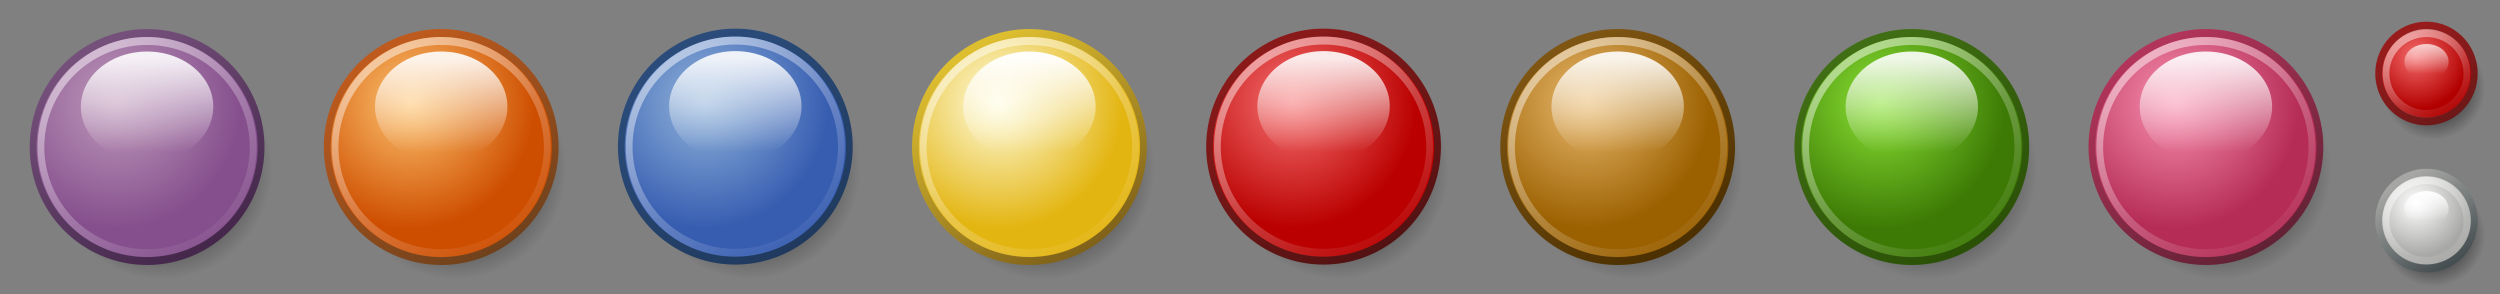 <?xml version="1.0" encoding="UTF-8" standalone="no"?>
<!-- Created with Inkscape (http://www.inkscape.org/) -->
<svg
   xmlns:dc="http://purl.org/dc/elements/1.1/"
   xmlns:cc="http://web.resource.org/cc/"
   xmlns:rdf="http://www.w3.org/1999/02/22-rdf-syntax-ns#"
   xmlns:svg="http://www.w3.org/2000/svg"
   xmlns="http://www.w3.org/2000/svg"
   xmlns:xlink="http://www.w3.org/1999/xlink"
   xmlns:sodipodi="http://sodipodi.sourceforge.net/DTD/sodipodi-0.dtd"
   xmlns:inkscape="http://www.inkscape.org/namespaces/inkscape"
   width="340"
   height="40"
   id="svg2"
   sodipodi:version="0.32"
   inkscape:version="0.45"
   version="1.0"
   sodipodi:docbase="/home/ulisse/Desktop/gnome-mastermind"
   sodipodi:docname="mastermind-tango-set_0.3.svg"
   inkscape:output_extension="org.inkscape.output.svg.inkscape"
   sodipodi:modified="true">
  <rect width="100%" height="100%" fill="#808080" stroke="none"/>
  <defs
     id="defs4">
    <linearGradient
       inkscape:collect="always"
       id="linearGradient6819">
      <stop
         id="stop6821"
         style="stop-color:#be5a1d;stop-opacity:1"
         offset="0" />
      <stop
         id="stop6823"
         style="stop-color:#6e411c;stop-opacity:1"
         offset="1" />
    </linearGradient>
    <linearGradient
       inkscape:collect="always"
       id="linearGradient6813">
      <stop
         id="stop6815"
         style="stop-color:#fdc470;stop-opacity:1"
         offset="0" />
      <stop
         id="stop6817"
         style="stop-color:#ce4e00;stop-opacity:1"
         offset="1" />
    </linearGradient>
    <linearGradient
       inkscape:collect="always"
       id="linearGradient6776">
      <stop
         id="stop6778"
         style="stop-color:#ddbe2f;stop-opacity:1"
         offset="0" />
      <stop
         id="stop6780"
         style="stop-color:#7e6019;stop-opacity:1"
         offset="1" />
    </linearGradient>
    <linearGradient
       inkscape:collect="always"
       id="linearGradient6770">
      <stop
         id="stop6772"
         style="stop-color:#f67171;stop-opacity:1"
         offset="0" />
      <stop
         id="stop6774"
         style="stop-color:#ba0000;stop-opacity:1"
         offset="1" />
    </linearGradient>
    <linearGradient
       inkscape:collect="always"
       id="linearGradient6764">
      <stop
         id="stop6766"
         style="stop-color:#f991b1;stop-opacity:1"
         offset="0" />
      <stop
         id="stop6768"
         style="stop-color:#b52c57;stop-opacity:1"
         offset="1" />
    </linearGradient>
    <linearGradient
       inkscape:collect="always"
       id="linearGradient6758">
      <stop
         id="stop6760"
         style="stop-color:#8ae234;stop-opacity:1"
         offset="0" />
      <stop
         id="stop6762"
         style="stop-color:#3d7a05;stop-opacity:1"
         offset="1" />
    </linearGradient>
    <linearGradient
       inkscape:collect="always"
       id="linearGradient6752">
      <stop
         id="stop6754"
         style="stop-color:#e9b96e;stop-opacity:1"
         offset="0" />
      <stop
         id="stop6756"
         style="stop-color:#9b6000;stop-opacity:1"
         offset="1" />
    </linearGradient>
    <linearGradient
       inkscape:collect="always"
       id="linearGradient6746">
      <stop
         id="stop6748"
         style="stop-color:#be99ba;stop-opacity:1"
         offset="0" />
      <stop
         id="stop6750"
         style="stop-color:#854f8d;stop-opacity:1"
         offset="1" />
    </linearGradient>
    <linearGradient
       inkscape:collect="always"
       id="linearGradient6740">
      <stop
         id="stop6742"
         style="stop-color:#91b4da;stop-opacity:1"
         offset="0" />
      <stop
         id="stop6744"
         style="stop-color:#375db1;stop-opacity:1"
         offset="1" />
    </linearGradient>
    <linearGradient
       inkscape:collect="always"
       id="linearGradient6734">
      <stop
         id="stop6736"
         style="stop-color:#fffde1;stop-opacity:1"
         offset="0" />
      <stop
         id="stop6738"
         style="stop-color:#e3b511;stop-opacity:1"
         offset="1" />
    </linearGradient>
    <linearGradient
       inkscape:collect="always"
       id="linearGradient6722">
      <stop
         id="stop6724"
         style="stop-color:#991c1c;stop-opacity:1"
         offset="0" />
      <stop
         id="stop6726"
         style="stop-color:#6d1818;stop-opacity:1"
         offset="1" />
    </linearGradient>
    <linearGradient
       id="linearGradient5398"
       inkscape:collect="always">
      <stop
         offset="0"
         style="stop-color:#a6a7a4;stop-opacity:1"
         id="stop5400" />
      <stop
         offset="1"
         style="stop-color:#444d50;stop-opacity:1"
         id="stop5402" />
    </linearGradient>
    <linearGradient
       id="linearGradient5392"
       inkscape:collect="always">
      <stop
         offset="0"
         style="stop-color:#ffffff;stop-opacity:1"
         id="stop5394" />
      <stop
         offset="1"
         style="stop-color:#a8a9a6;stop-opacity:1"
         id="stop5396" />
    </linearGradient>
    <linearGradient
       id="linearGradient4244"
       inkscape:collect="always">
      <stop
         offset="0"
         style="stop-color:#75507b;stop-opacity:1"
         id="stop4246" />
      <stop
         offset="1"
         style="stop-color:#43264a;stop-opacity:1"
         id="stop4248" />
    </linearGradient>
    <linearGradient
       id="linearGradient4186"
       inkscape:collect="always">
      <stop
         offset="0"
         style="stop-color:#2b4c7b;stop-opacity:1;"
         id="stop4188" />
      <stop
         offset="1"
         style="stop-color:#203a5e;stop-opacity:1"
         id="stop4190" />
    </linearGradient>
    <linearGradient
       id="linearGradient4372"
       inkscape:collect="always">
      <stop
         offset="0"
         style="stop-color:#8a1a1a;stop-opacity:1"
         id="stop4374" />
      <stop
         offset="1"
         style="stop-color:#521212;stop-opacity:1"
         id="stop4376" />
    </linearGradient>
    <linearGradient
       id="linearGradient4366"
       inkscape:collect="always">
      <stop
         offset="0"
         style="stop-color:#f56a6a;stop-opacity:1"
         id="stop4368" />
      <stop
         offset="1"
         style="stop-color:#b20000;stop-opacity:1"
         id="stop4370" />
    </linearGradient>
    <linearGradient
       id="linearGradient4272"
       inkscape:collect="always">
      <stop
         offset="0"
         style="stop-color:#7e5512;stop-opacity:1"
         id="stop4274" />
      <stop
         offset="1"
         style="stop-color:#4b2f00;stop-opacity:1"
         id="stop4276" />
    </linearGradient>
    <linearGradient
       id="linearGradient4400"
       inkscape:collect="always">
      <stop
         offset="0"
         style="stop-color:#406e14;stop-opacity:1"
         id="stop4402" />
      <stop
         offset="1"
         style="stop-color:#2a5006;stop-opacity:1"
         id="stop4404" />
    </linearGradient>
    <linearGradient
       id="linearGradient6547"
       inkscape:collect="always">
      <stop
         offset="0"
         style="stop-color:#b1345b;stop-opacity:1"
         id="stop6549" />
      <stop
         offset="1"
         style="stop-color:#612134;stop-opacity:1"
         id="stop6551" />
    </linearGradient>
    <linearGradient
       id="linearGradient4154"
       inkscape:collect="always">
      <stop
         offset="0"
         style="stop-color:#ffffff;stop-opacity:1;"
         id="stop4156" />
      <stop
         offset="1"
         style="stop-color:#ffffff;stop-opacity:0;"
         id="stop4158" />
    </linearGradient>
    <linearGradient
       id="linearGradient3283">
      <stop
         offset="0"
         style="stop-color:#000000;stop-opacity:1;"
         id="stop3285" />
      <stop
         offset="0.63"
         style="stop-color:#000000;stop-opacity:1;"
         id="stop3291" />
      <stop
         offset="1"
         style="stop-color:#000000;stop-opacity:0;"
         id="stop3287" />
    </linearGradient>
    <radialGradient
       inkscape:collect="always"
       xlink:href="#linearGradient3283"
       id="radialGradient5513"
       gradientUnits="userSpaceOnUse"
       gradientTransform="matrix(1,0,0,0.846,0,4.077)"
       cx="9.5"
       cy="26.5"
       fx="9.5"
       fy="26.5"
       r="6.5" />
    <radialGradient
       inkscape:collect="always"
       xlink:href="#linearGradient6813"
       id="radialGradient5515"
       gradientUnits="userSpaceOnUse"
       gradientTransform="matrix(1,0,0,0.859,0,3.733)"
       cx="7.749"
       cy="24.003"
       fx="7.749"
       fy="24.003"
       r="7.098" />
    <linearGradient
       inkscape:collect="always"
       xlink:href="#linearGradient6819"
       id="linearGradient5517"
       gradientUnits="userSpaceOnUse"
       x1="6.826"
       y1="21.663"
       x2="12.088"
       y2="31.969" />
    <linearGradient
       inkscape:collect="always"
       xlink:href="#linearGradient4154"
       id="linearGradient5519"
       gradientUnits="userSpaceOnUse"
       x1="3.976"
       y1="19.208"
       x2="11.577"
       y2="33.427" />
    <linearGradient
       inkscape:collect="always"
       xlink:href="#linearGradient4154"
       id="linearGradient5521"
       gradientUnits="userSpaceOnUse"
       x1="9.5"
       y1="21.648"
       x2="9.5"
       y2="31.039" />
    <radialGradient
       inkscape:collect="always"
       xlink:href="#linearGradient3283"
       id="radialGradient5538"
       gradientUnits="userSpaceOnUse"
       gradientTransform="matrix(1,0,0,0.846,0,4.077)"
       cx="9.5"
       cy="26.5"
       fx="9.5"
       fy="26.5"
       r="6.5" />
    <radialGradient
       inkscape:collect="always"
       xlink:href="#linearGradient6740"
       id="radialGradient5540"
       gradientUnits="userSpaceOnUse"
       gradientTransform="matrix(1,0,0,0.859,0,3.733)"
       cx="7.749"
       cy="24.003"
       fx="7.749"
       fy="24.003"
       r="7.098" />
    <linearGradient
       inkscape:collect="always"
       xlink:href="#linearGradient4186"
       id="linearGradient5542"
       gradientUnits="userSpaceOnUse"
       x1="6.826"
       y1="21.663"
       x2="12.088"
       y2="31.969" />
    <linearGradient
       inkscape:collect="always"
       xlink:href="#linearGradient4154"
       id="linearGradient5544"
       gradientUnits="userSpaceOnUse"
       x1="3.976"
       y1="19.208"
       x2="11.577"
       y2="33.427" />
    <linearGradient
       inkscape:collect="always"
       xlink:href="#linearGradient4154"
       id="linearGradient5546"
       gradientUnits="userSpaceOnUse"
       x1="9.5"
       y1="21.648"
       x2="9.5"
       y2="31.039" />
    <radialGradient
       inkscape:collect="always"
       xlink:href="#linearGradient3283"
       id="radialGradient5623"
       gradientUnits="userSpaceOnUse"
       gradientTransform="matrix(1,0,0,0.846,0,4.077)"
       cx="9.5"
       cy="26.5"
       fx="9.5"
       fy="26.5"
       r="6.5" />
    <radialGradient
       inkscape:collect="always"
       xlink:href="#linearGradient6734"
       id="radialGradient5625"
       gradientUnits="userSpaceOnUse"
       gradientTransform="matrix(1,0,0,0.859,0,3.733)"
       cx="7.749"
       cy="24.003"
       fx="7.749"
       fy="24.003"
       r="7.098" />
    <linearGradient
       inkscape:collect="always"
       xlink:href="#linearGradient6776"
       id="linearGradient5627"
       gradientUnits="userSpaceOnUse"
       x1="6.826"
       y1="21.663"
       x2="12.088"
       y2="31.969" />
    <linearGradient
       inkscape:collect="always"
       xlink:href="#linearGradient4154"
       id="linearGradient5629"
       gradientUnits="userSpaceOnUse"
       x1="3.976"
       y1="19.208"
       x2="11.577"
       y2="33.427" />
    <linearGradient
       inkscape:collect="always"
       xlink:href="#linearGradient4154"
       id="linearGradient5631"
       gradientUnits="userSpaceOnUse"
       x1="9.5"
       y1="21.648"
       x2="9.5"
       y2="31.039" />
    <radialGradient
       inkscape:collect="always"
       xlink:href="#linearGradient3283"
       id="radialGradient5663"
       gradientUnits="userSpaceOnUse"
       gradientTransform="matrix(1,0,0,0.846,0,4.077)"
       cx="9.5"
       cy="26.5"
       fx="9.5"
       fy="26.5"
       r="6.5" />
    <radialGradient
       inkscape:collect="always"
       xlink:href="#linearGradient6770"
       id="radialGradient5665"
       gradientUnits="userSpaceOnUse"
       gradientTransform="matrix(1,0,0,0.859,0,3.733)"
       cx="7.749"
       cy="24.003"
       fx="7.749"
       fy="24.003"
       r="7.098" />
    <linearGradient
       inkscape:collect="always"
       xlink:href="#linearGradient4372"
       id="linearGradient5667"
       gradientUnits="userSpaceOnUse"
       x1="6.826"
       y1="21.663"
       x2="12.088"
       y2="31.969" />
    <linearGradient
       inkscape:collect="always"
       xlink:href="#linearGradient4154"
       id="linearGradient5669"
       gradientUnits="userSpaceOnUse"
       x1="3.976"
       y1="19.208"
       x2="11.577"
       y2="33.427" />
    <linearGradient
       inkscape:collect="always"
       xlink:href="#linearGradient4154"
       id="linearGradient5671"
       gradientUnits="userSpaceOnUse"
       x1="9.5"
       y1="21.648"
       x2="9.5"
       y2="31.039" />
    <radialGradient
       inkscape:collect="always"
       xlink:href="#linearGradient3283"
       id="radialGradient5688"
       gradientUnits="userSpaceOnUse"
       gradientTransform="matrix(1,0,0,0.846,0,4.077)"
       cx="9.5"
       cy="26.5"
       fx="9.5"
       fy="26.5"
       r="6.5" />
    <radialGradient
       inkscape:collect="always"
       xlink:href="#linearGradient6752"
       id="radialGradient5690"
       gradientUnits="userSpaceOnUse"
       gradientTransform="matrix(1,0,0,0.859,0,3.733)"
       cx="7.749"
       cy="24.003"
       fx="7.749"
       fy="24.003"
       r="7.098" />
    <linearGradient
       inkscape:collect="always"
       xlink:href="#linearGradient4272"
       id="linearGradient5692"
       gradientUnits="userSpaceOnUse"
       x1="6.826"
       y1="21.663"
       x2="12.088"
       y2="31.969" />
    <linearGradient
       inkscape:collect="always"
       xlink:href="#linearGradient4154"
       id="linearGradient5694"
       gradientUnits="userSpaceOnUse"
       x1="3.976"
       y1="19.208"
       x2="11.577"
       y2="33.427" />
    <linearGradient
       inkscape:collect="always"
       xlink:href="#linearGradient4154"
       id="linearGradient5696"
       gradientUnits="userSpaceOnUse"
       x1="9.5"
       y1="21.648"
       x2="9.5"
       y2="31.039" />
    <radialGradient
       inkscape:collect="always"
       xlink:href="#linearGradient3283"
       id="radialGradient5713"
       gradientUnits="userSpaceOnUse"
       gradientTransform="matrix(1,0,0,0.846,0,4.077)"
       cx="9.5"
       cy="26.5"
       fx="9.5"
       fy="26.5"
       r="6.5" />
    <radialGradient
       inkscape:collect="always"
       xlink:href="#linearGradient6758"
       id="radialGradient5715"
       gradientUnits="userSpaceOnUse"
       gradientTransform="matrix(1,0,0,0.859,0,3.733)"
       cx="7.749"
       cy="24.003"
       fx="7.749"
       fy="24.003"
       r="7.098" />
    <linearGradient
       inkscape:collect="always"
       xlink:href="#linearGradient4400"
       id="linearGradient5717"
       gradientUnits="userSpaceOnUse"
       x1="6.826"
       y1="21.663"
       x2="12.088"
       y2="31.969" />
    <linearGradient
       inkscape:collect="always"
       xlink:href="#linearGradient4154"
       id="linearGradient5719"
       gradientUnits="userSpaceOnUse"
       x1="3.976"
       y1="19.208"
       x2="11.577"
       y2="33.427" />
    <linearGradient
       inkscape:collect="always"
       xlink:href="#linearGradient4154"
       id="linearGradient5721"
       gradientUnits="userSpaceOnUse"
       x1="9.5"
       y1="21.648"
       x2="9.5"
       y2="31.039" />
    <radialGradient
       inkscape:collect="always"
       xlink:href="#linearGradient3283"
       id="radialGradient5738"
       gradientUnits="userSpaceOnUse"
       gradientTransform="matrix(1,0,0,0.846,0,4.077)"
       cx="9.5"
       cy="26.5"
       fx="9.5"
       fy="26.5"
       r="6.5" />
    <radialGradient
       inkscape:collect="always"
       xlink:href="#linearGradient6764"
       id="radialGradient5740"
       gradientUnits="userSpaceOnUse"
       gradientTransform="matrix(1,0,0,0.859,0,3.733)"
       cx="7.749"
       cy="24.003"
       fx="7.749"
       fy="24.003"
       r="7.098" />
    <linearGradient
       inkscape:collect="always"
       xlink:href="#linearGradient6547"
       id="linearGradient5742"
       gradientUnits="userSpaceOnUse"
       x1="6.826"
       y1="21.663"
       x2="12.088"
       y2="31.969" />
    <linearGradient
       inkscape:collect="always"
       xlink:href="#linearGradient4154"
       id="linearGradient5744"
       gradientUnits="userSpaceOnUse"
       x1="3.976"
       y1="19.208"
       x2="11.577"
       y2="33.427" />
    <linearGradient
       inkscape:collect="always"
       xlink:href="#linearGradient4154"
       id="linearGradient5746"
       gradientUnits="userSpaceOnUse"
       x1="9.5"
       y1="21.648"
       x2="9.5"
       y2="31.039" />
    <radialGradient
       inkscape:collect="always"
       xlink:href="#linearGradient3283"
       id="radialGradient6792"
       gradientUnits="userSpaceOnUse"
       gradientTransform="matrix(1,0,0,0.846,0,4.077)"
       cx="9.5"
       cy="26.5"
       fx="9.5"
       fy="26.5"
       r="6.5" />
    <radialGradient
       inkscape:collect="always"
       xlink:href="#linearGradient6746"
       id="radialGradient6794"
       gradientUnits="userSpaceOnUse"
       gradientTransform="matrix(1,0,0,0.859,0,3.733)"
       cx="7.749"
       cy="24.003"
       fx="7.749"
       fy="24.003"
       r="7.098" />
    <linearGradient
       inkscape:collect="always"
       xlink:href="#linearGradient4244"
       id="linearGradient6796"
       gradientUnits="userSpaceOnUse"
       x1="6.826"
       y1="21.663"
       x2="12.088"
       y2="31.969" />
    <linearGradient
       inkscape:collect="always"
       xlink:href="#linearGradient4154"
       id="linearGradient6798"
       gradientUnits="userSpaceOnUse"
       x1="3.976"
       y1="19.208"
       x2="11.577"
       y2="33.427" />
    <linearGradient
       inkscape:collect="always"
       xlink:href="#linearGradient4154"
       id="linearGradient6800"
       gradientUnits="userSpaceOnUse"
       x1="9.5"
       y1="21.648"
       x2="9.5"
       y2="31.039" />
    <radialGradient
       inkscape:collect="always"
       xlink:href="#linearGradient4366"
       id="radialGradient6870"
       gradientUnits="userSpaceOnUse"
       gradientTransform="matrix(1,0,0,0.859,0,3.733)"
       cx="8.074"
       cy="24.163"
       fx="8.074"
       fy="24.163"
       r="7.098" />
    <linearGradient
       inkscape:collect="always"
       xlink:href="#linearGradient6722"
       id="linearGradient6872"
       gradientUnits="userSpaceOnUse"
       x1="6.826"
       y1="21.663"
       x2="12.088"
       y2="31.969" />
    <linearGradient
       inkscape:collect="always"
       xlink:href="#linearGradient4154"
       id="linearGradient6874"
       gradientUnits="userSpaceOnUse"
       x1="3.976"
       y1="19.208"
       x2="11.577"
       y2="33.427" />
    <linearGradient
       inkscape:collect="always"
       xlink:href="#linearGradient4154"
       id="linearGradient6876"
       gradientUnits="userSpaceOnUse"
       x1="9.5"
       y1="21"
       x2="9.5"
       y2="30.251" />
    <radialGradient
       inkscape:collect="always"
       xlink:href="#linearGradient3283"
       id="radialGradient6878"
       gradientUnits="userSpaceOnUse"
       gradientTransform="matrix(1,0,0,0.846,0,4.077)"
       cx="9.5"
       cy="26.5"
       fx="9.5"
       fy="26.5"
       r="6.5" />
    <radialGradient
       inkscape:collect="always"
       xlink:href="#linearGradient3283"
       id="radialGradient6896"
       gradientUnits="userSpaceOnUse"
       gradientTransform="matrix(1,0,0,0.846,0,4.077)"
       cx="9.5"
       cy="26.5"
       fx="9.5"
       fy="26.5"
       r="6.5" />
    <linearGradient
       inkscape:collect="always"
       xlink:href="#linearGradient4154"
       id="linearGradient6902"
       gradientUnits="userSpaceOnUse"
       x1="3.976"
       y1="19.208"
       x2="11.577"
       y2="33.427" />
    <linearGradient
       inkscape:collect="always"
       xlink:href="#linearGradient4154"
       id="linearGradient6904"
       gradientUnits="userSpaceOnUse"
       x1="9.5"
       y1="21"
       x2="9.5"
       y2="30.251" />
    <radialGradient
       inkscape:collect="always"
       xlink:href="#linearGradient5392"
       id="radialGradient6921"
       gradientUnits="userSpaceOnUse"
       gradientTransform="matrix(1,0,0,0.859,0,3.733)"
       cx="8.074"
       cy="24.163"
       fx="8.074"
       fy="24.163"
       r="7.098" />
    <linearGradient
       inkscape:collect="always"
       xlink:href="#linearGradient5398"
       id="linearGradient6923"
       gradientUnits="userSpaceOnUse"
       x1="6.826"
       y1="21.663"
       x2="12.088"
       y2="31.969" />
  </defs>
  <sodipodi:namedview
     id="base"
     pagecolor="#ffffff"
     bordercolor="#f6aaaa"
     borderopacity="1"
     inkscape:pageopacity="0.0"
     inkscape:pageshadow="2"
     inkscape:zoom="1"
     inkscape:cx="133.1843"
     inkscape:cy="10.075092"
     inkscape:document-units="px"
     inkscape:current-layer="layer1"
     width="340px"
     height="40px"
     inkscape:showpageshadow="false"
     showgrid="false"
     gridspacingx="0.5px"
     gridspacingy="0.5px"
     gridempspacing="2"
     inkscape:grid-points="true"
     inkscape:window-width="1019"
     inkscape:window-height="726"
     inkscape:window-x="3"
     inkscape:window-y="48"
     showguides="true"
     inkscape:guide-bbox="true" />
  <g
     inkscape:label="Livello 1"
     inkscape:groupmode="layer"
     id="layer1">
    <g
       id="g6880">
      <path
         style="opacity:0.36;fill:url(#radialGradient6878);fill-opacity:1;stroke:none;stroke-width:1.196;stroke-linecap:square;stroke-linejoin:miter;stroke-miterlimit:4;stroke-dasharray:none;stroke-opacity:1"
         sodipodi:cx="9.5"
         sodipodi:cy="26.5"
         sodipodi:type="arc"
         transform="matrix(1.077,0,0,1.273,320.769,-21.727)"
         d="M 16 26.5 A 6.5 5.5 0 1 1  3,26.5 A 6.5 5.5 0 1 1  16 26.5 z"
         sodipodi:rx="6.5"
         id="path5036"
         sodipodi:ry="5.5" />
      <path
         sodipodi:ry="5.5"
         id="path5092"
         sodipodi:rx="6.5"
         d="M 16 26.5 A 6.5 5.5 0 1 1  3,26.5 A 6.5 5.5 0 1 1  16 26.5 z"
         transform="matrix(1,0,0,1.182,320.5,-21.325)"
         sodipodi:type="arc"
         sodipodi:cy="26.5"
         sodipodi:cx="9.5"
         style="fill:url(#radialGradient6870);fill-opacity:1;stroke:url(#linearGradient6872);stroke-width:0.92;stroke-linecap:square;stroke-linejoin:miter;stroke-miterlimit:4;stroke-dasharray:none;stroke-opacity:1" />
      <path
         sodipodi:ry="5.5"
         id="path5094"
         sodipodi:rx="6.5"
         d="M 16 26.5 A 6.5 5.5 0 1 1  3,26.5 A 6.5 5.5 0 1 1  16 26.5 z"
         transform="matrix(0.846,0,0,1,321.962,-16.5)"
         sodipodi:type="arc"
         sodipodi:cy="26.5"
         sodipodi:cx="9.5"
         style="opacity:0.608;fill:none;fill-opacity:1;stroke:url(#linearGradient6874);stroke-width:1.087;stroke-linecap:square;stroke-linejoin:miter;stroke-miterlimit:4;stroke-dasharray:none;stroke-opacity:1" />
      <path
         sodipodi:ry="5.5"
         id="path6555"
         sodipodi:rx="6.5"
         d="M 16 26.5 A 6.5 5.5 0 1 1  3,26.5 A 6.5 5.5 0 1 1  16 26.5 z"
         transform="matrix(0.462,0,0,0.438,325.615,-3.208)"
         sodipodi:type="arc"
         sodipodi:cy="26.5"
         sodipodi:cx="9.5"
         style="opacity:0.74;fill:url(#linearGradient6876);fill-opacity:1;stroke:none;stroke-width:0.412;stroke-linecap:square;stroke-linejoin:miter;stroke-miterlimit:4;stroke-dasharray:none;stroke-opacity:1" />
    </g>
    <g
       id="g5503"
       transform="translate(40,0)">
      <path
         style="opacity:0.36;fill:url(#radialGradient5513);fill-opacity:1;stroke:none;stroke-width:1.196;stroke-linecap:square;stroke-linejoin:miter;stroke-miterlimit:4;stroke-dasharray:none;stroke-opacity:1"
         sodipodi:cx="9.5"
         sodipodi:cy="26.5"
         sodipodi:type="arc"
         transform="matrix(2.308,0,0,2.727,7.69231e-2,-49.273)"
         d="M 16 26.5 A 6.5 5.5 0 1 1  3,26.5 A 6.5 5.5 0 1 1  16 26.5 z"
         sodipodi:rx="6.5"
         id="path5505"
         sodipodi:ry="5.5" />
      <path
         style="fill:url(#radialGradient5515);fill-opacity:1.0;stroke:url(#linearGradient5517);stroke-width:0.386;stroke-linecap:square;stroke-linejoin:miter;stroke-miterlimit:4;stroke-dasharray:none;stroke-opacity:1"
         sodipodi:cx="9.5"
         sodipodi:cy="26.5"
         sodipodi:type="arc"
         transform="matrix(2.385,0,0,2.818,-2.654,-54.682)"
         d="M 16 26.5 A 6.5 5.5 0 1 1  3,26.5 A 6.5 5.5 0 1 1  16 26.5 z"
         sodipodi:rx="6.5"
         id="path5507"
         sodipodi:ry="5.5" />
      <path
         style="opacity:0.616;fill:none;fill-opacity:1;stroke:url(#linearGradient5519);stroke-width:0.414;stroke-linecap:square;stroke-linejoin:miter;stroke-miterlimit:4;stroke-dasharray:none;stroke-opacity:1"
         sodipodi:cx="9.5"
         sodipodi:cy="26.5"
         sodipodi:type="arc"
         transform="matrix(2.22,0,0,2.624,-1.092,-49.531)"
         d="M 16 26.5 A 6.5 5.5 0 1 1  3,26.5 A 6.5 5.5 0 1 1  16 26.5 z"
         sodipodi:rx="6.5"
         id="path5509"
         sodipodi:ry="5.5" />
      <path
         sodipodi:ry="5.5"
         id="path5511"
         sodipodi:rx="6.5"
         d="M 16 26.5 A 6.5 5.5 0 1 1  3,26.5 A 6.5 5.5 0 1 1  16 26.5 z"
         transform="matrix(1.385,0,0,1.364,6.846,-21.636)"
         sodipodi:type="arc"
         sodipodi:cy="26.5"
         sodipodi:cx="9.5"
         style="opacity:0.892;fill:url(#linearGradient5521);fill-opacity:1;stroke:none;stroke-width:0.412;stroke-linecap:square;stroke-linejoin:miter;stroke-miterlimit:4;stroke-dasharray:none;stroke-opacity:1" />
    </g>
    <g
       id="g5613"
       transform="translate(120,-2e-7)">
      <path
         style="opacity:0.36;fill:url(#radialGradient5623);fill-opacity:1;stroke:none;stroke-width:1.196;stroke-linecap:square;stroke-linejoin:miter;stroke-miterlimit:4;stroke-dasharray:none;stroke-opacity:1"
         sodipodi:cx="9.5"
         sodipodi:cy="26.5"
         sodipodi:type="arc"
         transform="matrix(2.308,0,0,2.727,7.69231e-2,-49.273)"
         d="M 16 26.5 A 6.5 5.5 0 1 1  3,26.5 A 6.5 5.5 0 1 1  16 26.5 z"
         sodipodi:rx="6.5"
         id="path5615"
         sodipodi:ry="5.5" />
      <path
         style="fill:url(#radialGradient5625);fill-opacity:1.0;stroke:url(#linearGradient5627);stroke-width:0.386;stroke-linecap:square;stroke-linejoin:miter;stroke-miterlimit:4;stroke-dasharray:none;stroke-opacity:1"
         sodipodi:cx="9.5"
         sodipodi:cy="26.5"
         sodipodi:type="arc"
         transform="matrix(2.385,0,0,2.818,-2.654,-54.682)"
         d="M 16 26.5 A 6.5 5.5 0 1 1  3,26.5 A 6.5 5.5 0 1 1  16 26.5 z"
         sodipodi:rx="6.5"
         id="path5617"
         sodipodi:ry="5.5" />
      <path
         style="opacity:0.616;fill:none;fill-opacity:1;stroke:url(#linearGradient5629);stroke-width:0.414;stroke-linecap:square;stroke-linejoin:miter;stroke-miterlimit:4;stroke-dasharray:none;stroke-opacity:1"
         sodipodi:cx="9.5"
         sodipodi:cy="26.5"
         sodipodi:type="arc"
         transform="matrix(2.22,0,0,2.624,-1.092,-49.531)"
         d="M 16 26.5 A 6.5 5.5 0 1 1  3,26.5 A 6.5 5.5 0 1 1  16 26.5 z"
         sodipodi:rx="6.5"
         id="path5619"
         sodipodi:ry="5.5" />
      <path
         sodipodi:ry="5.5"
         id="path5621"
         sodipodi:rx="6.5"
         d="M 16 26.5 A 6.5 5.5 0 1 1  3,26.5 A 6.5 5.5 0 1 1  16 26.5 z"
         transform="matrix(1.385,0,0,1.364,6.846,-21.636)"
         sodipodi:type="arc"
         sodipodi:cy="26.5"
         sodipodi:cx="9.5"
         style="opacity:0.957;fill:url(#linearGradient5631);fill-opacity:1;stroke:none;stroke-width:0.412;stroke-linecap:square;stroke-linejoin:miter;stroke-miterlimit:4;stroke-dasharray:none;stroke-opacity:1" />
    </g>
    <g
       id="g5528"
       transform="translate(80,-5.5456349e-2)">
      <path
         style="opacity:0.36;fill:url(#radialGradient5538);fill-opacity:1;stroke:none;stroke-width:1.196;stroke-linecap:square;stroke-linejoin:miter;stroke-miterlimit:4;stroke-dasharray:none;stroke-opacity:1"
         sodipodi:cx="9.5"
         sodipodi:cy="26.5"
         sodipodi:type="arc"
         transform="matrix(2.308,0,0,2.727,7.69231e-2,-49.273)"
         d="M 16 26.5 A 6.5 5.5 0 1 1  3,26.5 A 6.5 5.5 0 1 1  16 26.5 z"
         sodipodi:rx="6.5"
         id="path5530"
         sodipodi:ry="5.5" />
      <path
         style="fill:url(#radialGradient5540);fill-opacity:1.0;stroke:url(#linearGradient5542);stroke-width:0.386;stroke-linecap:square;stroke-linejoin:miter;stroke-miterlimit:4;stroke-dasharray:none;stroke-opacity:1"
         sodipodi:cx="9.5"
         sodipodi:cy="26.5"
         sodipodi:type="arc"
         transform="matrix(2.385,0,0,2.818,-2.654,-54.682)"
         d="M 16 26.5 A 6.5 5.5 0 1 1  3,26.5 A 6.5 5.5 0 1 1  16 26.5 z"
         sodipodi:rx="6.5"
         id="path5532"
         sodipodi:ry="5.5" />
      <path
         style="opacity:0.616;fill:none;fill-opacity:1;stroke:url(#linearGradient5544);stroke-width:0.414;stroke-linecap:square;stroke-linejoin:miter;stroke-miterlimit:4;stroke-dasharray:none;stroke-opacity:1"
         sodipodi:cx="9.5"
         sodipodi:cy="26.5"
         sodipodi:type="arc"
         transform="matrix(2.22,0,0,2.624,-1.092,-49.531)"
         d="M 16 26.5 A 6.5 5.5 0 1 1  3,26.5 A 6.5 5.5 0 1 1  16 26.5 z"
         sodipodi:rx="6.5"
         id="path5534"
         sodipodi:ry="5.5" />
      <path
         sodipodi:ry="5.5"
         id="path5536"
         sodipodi:rx="6.5"
         d="M 16 26.5 A 6.5 5.5 0 1 1  3,26.5 A 6.5 5.5 0 1 1  16 26.5 z"
         transform="matrix(1.385,0,0,1.364,6.846,-21.636)"
         sodipodi:type="arc"
         sodipodi:cy="26.5"
         sodipodi:cx="9.5"
         style="opacity:0.892;fill:url(#linearGradient5546);fill-opacity:1;stroke:none;stroke-width:0.412;stroke-linecap:square;stroke-linejoin:miter;stroke-miterlimit:4;stroke-dasharray:none;stroke-opacity:1" />
    </g>
    <g
       id="g5653"
       transform="translate(160,-5.5456349e-2)">
      <path
         style="opacity:0.36;fill:url(#radialGradient5663);fill-opacity:1;stroke:none;stroke-width:1.196;stroke-linecap:square;stroke-linejoin:miter;stroke-miterlimit:4;stroke-dasharray:none;stroke-opacity:1"
         sodipodi:cx="9.5"
         sodipodi:cy="26.5"
         sodipodi:type="arc"
         transform="matrix(2.308,0,0,2.727,7.69231e-2,-49.273)"
         d="M 16 26.5 A 6.5 5.5 0 1 1  3,26.5 A 6.5 5.5 0 1 1  16 26.5 z"
         sodipodi:rx="6.5"
         id="path5655"
         sodipodi:ry="5.5" />
      <path
         style="fill:url(#radialGradient5665);fill-opacity:1.0;stroke:url(#linearGradient5667);stroke-width:0.386;stroke-linecap:square;stroke-linejoin:miter;stroke-miterlimit:4;stroke-dasharray:none;stroke-opacity:1"
         sodipodi:cx="9.5"
         sodipodi:cy="26.5"
         sodipodi:type="arc"
         transform="matrix(2.385,0,0,2.818,-2.654,-54.682)"
         d="M 16 26.5 A 6.5 5.5 0 1 1  3,26.5 A 6.5 5.5 0 1 1  16 26.5 z"
         sodipodi:rx="6.5"
         id="path5657"
         sodipodi:ry="5.5" />
      <path
         style="opacity:0.616;fill:none;fill-opacity:1;stroke:url(#linearGradient5669);stroke-width:0.414;stroke-linecap:square;stroke-linejoin:miter;stroke-miterlimit:4;stroke-dasharray:none;stroke-opacity:1"
         sodipodi:cx="9.5"
         sodipodi:cy="26.5"
         sodipodi:type="arc"
         transform="matrix(2.22,0,0,2.624,-1.092,-49.531)"
         d="M 16 26.5 A 6.5 5.5 0 1 1  3,26.5 A 6.5 5.5 0 1 1  16 26.5 z"
         sodipodi:rx="6.5"
         id="path5659"
         sodipodi:ry="5.5" />
      <path
         sodipodi:ry="5.5"
         id="path5661"
         sodipodi:rx="6.5"
         d="M 16 26.5 A 6.5 5.5 0 1 1  3,26.5 A 6.5 5.5 0 1 1  16 26.5 z"
         transform="matrix(1.385,0,0,1.364,6.846,-21.636)"
         sodipodi:type="arc"
         sodipodi:cy="26.5"
         sodipodi:cx="9.5"
         style="opacity:0.892;fill:url(#linearGradient5671);fill-opacity:1;stroke:none;stroke-width:0.412;stroke-linecap:square;stroke-linejoin:miter;stroke-miterlimit:4;stroke-dasharray:none;stroke-opacity:1" />
    </g>
    <g
       id="g5678"
       transform="translate(200,-9.1757683e-7)">
      <path
         style="opacity:0.36;fill:url(#radialGradient5688);fill-opacity:1;stroke:none;stroke-width:1.196;stroke-linecap:square;stroke-linejoin:miter;stroke-miterlimit:4;stroke-dasharray:none;stroke-opacity:1"
         sodipodi:cx="9.5"
         sodipodi:cy="26.5"
         sodipodi:type="arc"
         transform="matrix(2.308,0,0,2.727,7.69231e-2,-49.273)"
         d="M 16 26.5 A 6.5 5.5 0 1 1  3,26.5 A 6.5 5.5 0 1 1  16 26.5 z"
         sodipodi:rx="6.5"
         id="path5680"
         sodipodi:ry="5.5" />
      <path
         style="fill:url(#radialGradient5690);fill-opacity:1.0;stroke:url(#linearGradient5692);stroke-width:0.386;stroke-linecap:square;stroke-linejoin:miter;stroke-miterlimit:4;stroke-dasharray:none;stroke-opacity:1"
         sodipodi:cx="9.5"
         sodipodi:cy="26.5"
         sodipodi:type="arc"
         transform="matrix(2.385,0,0,2.818,-2.654,-54.682)"
         d="M 16 26.5 A 6.5 5.5 0 1 1  3,26.5 A 6.5 5.5 0 1 1  16 26.5 z"
         sodipodi:rx="6.5"
         id="path5682"
         sodipodi:ry="5.5" />
      <path
         style="opacity:0.616;fill:none;fill-opacity:1;stroke:url(#linearGradient5694);stroke-width:0.414;stroke-linecap:square;stroke-linejoin:miter;stroke-miterlimit:4;stroke-dasharray:none;stroke-opacity:1"
         sodipodi:cx="9.5"
         sodipodi:cy="26.5"
         sodipodi:type="arc"
         transform="matrix(2.22,0,0,2.624,-1.092,-49.531)"
         d="M 16 26.5 A 6.5 5.5 0 1 1  3,26.5 A 6.5 5.5 0 1 1  16 26.5 z"
         sodipodi:rx="6.5"
         id="path5684"
         sodipodi:ry="5.5" />
      <path
         sodipodi:ry="5.5"
         id="path5686"
         sodipodi:rx="6.5"
         d="M 16 26.5 A 6.5 5.5 0 1 1  3,26.5 A 6.5 5.5 0 1 1  16 26.5 z"
         transform="matrix(1.385,0,0,1.364,6.846,-21.636)"
         sodipodi:type="arc"
         sodipodi:cy="26.5"
         sodipodi:cx="9.5"
         style="opacity:0.892;fill:url(#linearGradient5696);fill-opacity:1;stroke:none;stroke-width:0.412;stroke-linecap:square;stroke-linejoin:miter;stroke-miterlimit:4;stroke-dasharray:none;stroke-opacity:1" />
    </g>
    <g
       id="g5703"
       transform="translate(240,-9.1757683e-7)">
      <path
         style="opacity:0.36;fill:url(#radialGradient5713);fill-opacity:1;stroke:none;stroke-width:1.196;stroke-linecap:square;stroke-linejoin:miter;stroke-miterlimit:4;stroke-dasharray:none;stroke-opacity:1"
         sodipodi:cx="9.5"
         sodipodi:cy="26.5"
         sodipodi:type="arc"
         transform="matrix(2.308,0,0,2.727,7.69231e-2,-49.273)"
         d="M 16 26.5 A 6.5 5.5 0 1 1  3,26.5 A 6.5 5.5 0 1 1  16 26.5 z"
         sodipodi:rx="6.5"
         id="path5705"
         sodipodi:ry="5.5" />
      <path
         style="fill:url(#radialGradient5715);fill-opacity:1.0;stroke:url(#linearGradient5717);stroke-width:0.386;stroke-linecap:square;stroke-linejoin:miter;stroke-miterlimit:4;stroke-dasharray:none;stroke-opacity:1"
         sodipodi:cx="9.5"
         sodipodi:cy="26.5"
         sodipodi:type="arc"
         transform="matrix(2.385,0,0,2.818,-2.654,-54.682)"
         d="M 16 26.5 A 6.5 5.5 0 1 1  3,26.5 A 6.5 5.5 0 1 1  16 26.5 z"
         sodipodi:rx="6.5"
         id="path5707"
         sodipodi:ry="5.5" />
      <path
         style="opacity:0.616;fill:none;fill-opacity:1;stroke:url(#linearGradient5719);stroke-width:0.414;stroke-linecap:square;stroke-linejoin:miter;stroke-miterlimit:4;stroke-dasharray:none;stroke-opacity:1"
         sodipodi:cx="9.5"
         sodipodi:cy="26.5"
         sodipodi:type="arc"
         transform="matrix(2.22,0,0,2.624,-1.092,-49.531)"
         d="M 16 26.5 A 6.5 5.5 0 1 1  3,26.5 A 6.5 5.5 0 1 1  16 26.5 z"
         sodipodi:rx="6.5"
         id="path5709"
         sodipodi:ry="5.5" />
      <path
         sodipodi:ry="5.5"
         id="path5711"
         sodipodi:rx="6.5"
         d="M 16 26.5 A 6.5 5.5 0 1 1  3,26.5 A 6.5 5.5 0 1 1  16 26.5 z"
         transform="matrix(1.385,0,0,1.364,6.846,-21.636)"
         sodipodi:type="arc"
         sodipodi:cy="26.5"
         sodipodi:cx="9.5"
         style="opacity:0.892;fill:url(#linearGradient5721);fill-opacity:1;stroke:none;stroke-width:0.412;stroke-linecap:square;stroke-linejoin:miter;stroke-miterlimit:4;stroke-dasharray:none;stroke-opacity:1" />
    </g>
    <g
       id="g5728"
       transform="translate(280,-9.1757683e-7)">
      <path
         style="opacity:0.36;fill:url(#radialGradient5738);fill-opacity:1;stroke:none;stroke-width:1.196;stroke-linecap:square;stroke-linejoin:miter;stroke-miterlimit:4;stroke-dasharray:none;stroke-opacity:1"
         sodipodi:cx="9.5"
         sodipodi:cy="26.5"
         sodipodi:type="arc"
         transform="matrix(2.308,0,0,2.727,7.69231e-2,-49.273)"
         d="M 16 26.5 A 6.5 5.5 0 1 1  3,26.5 A 6.5 5.5 0 1 1  16 26.5 z"
         sodipodi:rx="6.5"
         id="path5730"
         sodipodi:ry="5.5" />
      <path
         style="fill:url(#radialGradient5740);fill-opacity:1.0;stroke:url(#linearGradient5742);stroke-width:0.386;stroke-linecap:square;stroke-linejoin:miter;stroke-miterlimit:4;stroke-dasharray:none;stroke-opacity:1"
         sodipodi:cx="9.5"
         sodipodi:cy="26.5"
         sodipodi:type="arc"
         transform="matrix(2.385,0,0,2.818,-2.654,-54.682)"
         d="M 16 26.5 A 6.5 5.5 0 1 1  3,26.5 A 6.5 5.5 0 1 1  16 26.5 z"
         sodipodi:rx="6.5"
         id="path5732"
         sodipodi:ry="5.5" />
      <path
         style="opacity:0.616;fill:none;fill-opacity:1;stroke:url(#linearGradient5744);stroke-width:0.414;stroke-linecap:square;stroke-linejoin:miter;stroke-miterlimit:4;stroke-dasharray:none;stroke-opacity:1"
         sodipodi:cx="9.5"
         sodipodi:cy="26.5"
         sodipodi:type="arc"
         transform="matrix(2.22,0,0,2.624,-1.092,-49.531)"
         d="M 16 26.5 A 6.5 5.5 0 1 1  3,26.5 A 6.5 5.5 0 1 1  16 26.5 z"
         sodipodi:rx="6.5"
         id="path5734"
         sodipodi:ry="5.5" />
      <path
         sodipodi:ry="5.5"
         id="path5736"
         sodipodi:rx="6.5"
         d="M 16 26.5 A 6.5 5.5 0 1 1  3,26.5 A 6.5 5.5 0 1 1  16 26.5 z"
         transform="matrix(1.385,0,0,1.364,6.846,-21.636)"
         sodipodi:type="arc"
         sodipodi:cy="26.5"
         sodipodi:cx="9.5"
         style="opacity:0.892;fill:url(#linearGradient5746);fill-opacity:1;stroke:none;stroke-width:0.412;stroke-linecap:square;stroke-linejoin:miter;stroke-miterlimit:4;stroke-dasharray:none;stroke-opacity:1" />
    </g>
    <g
       id="g6782">
      <path
         style="opacity:0.36;fill:url(#radialGradient6792);fill-opacity:1;stroke:none;stroke-width:1.196;stroke-linecap:square;stroke-linejoin:miter;stroke-miterlimit:4;stroke-dasharray:none;stroke-opacity:1"
         sodipodi:cx="9.5"
         sodipodi:cy="26.5"
         sodipodi:type="arc"
         transform="matrix(2.308,0,0,2.727,7.69231e-2,-49.273)"
         d="M 16 26.5 A 6.5 5.5 0 1 1  3,26.5 A 6.5 5.5 0 1 1  16 26.5 z"
         sodipodi:rx="6.5"
         id="path6784"
         sodipodi:ry="5.5" />
      <path
         style="fill:url(#radialGradient6794);fill-opacity:1;stroke:url(#linearGradient6796);stroke-width:0.386;stroke-linecap:square;stroke-linejoin:miter;stroke-miterlimit:4;stroke-dasharray:none;stroke-opacity:1"
         sodipodi:cx="9.5"
         sodipodi:cy="26.5"
         sodipodi:type="arc"
         transform="matrix(2.385,0,0,2.818,-2.654,-54.682)"
         d="M 16 26.5 A 6.5 5.5 0 1 1  3,26.5 A 6.5 5.5 0 1 1  16 26.5 z"
         sodipodi:rx="6.5"
         id="path6786"
         sodipodi:ry="5.5" />
      <path
         style="opacity:0.616;fill:none;fill-opacity:1;stroke:url(#linearGradient6798);stroke-width:0.414;stroke-linecap:square;stroke-linejoin:miter;stroke-miterlimit:4;stroke-dasharray:none;stroke-opacity:1"
         sodipodi:cx="9.5"
         sodipodi:cy="26.5"
         sodipodi:type="arc"
         transform="matrix(2.22,0,0,2.624,-1.092,-49.531)"
         d="M 16 26.5 A 6.5 5.5 0 1 1  3,26.5 A 6.5 5.5 0 1 1  16 26.5 z"
         sodipodi:rx="6.5"
         id="path6788"
         sodipodi:ry="5.5" />
      <path
         sodipodi:ry="5.5"
         id="path6790"
         sodipodi:rx="6.5"
         d="M 16 26.5 A 6.5 5.5 0 1 1  3,26.5 A 6.5 5.5 0 1 1  16 26.5 z"
         transform="matrix(1.385,0,0,1.364,6.846,-21.636)"
         sodipodi:type="arc"
         sodipodi:cy="26.5"
         sodipodi:cx="9.5"
         style="opacity:0.892;fill:url(#linearGradient6800);fill-opacity:1;stroke:none;stroke-width:0.412;stroke-linecap:square;stroke-linejoin:miter;stroke-miterlimit:4;stroke-dasharray:none;stroke-opacity:1" />
    </g>
    <g
       id="g6886"
       transform="translate(4.25e-6,20)"
       style="opacity:1">
      <path
         style="opacity:0.36;fill:url(#radialGradient6896);fill-opacity:1;stroke:none;stroke-width:1.196;stroke-linecap:square;stroke-linejoin:miter;stroke-miterlimit:4;stroke-dasharray:none;stroke-opacity:1"
         sodipodi:cx="9.5"
         sodipodi:cy="26.5"
         sodipodi:type="arc"
         transform="matrix(1.077,0,0,1.273,320.769,-21.727)"
         d="M 16 26.5 A 6.5 5.5 0 1 1  3,26.5 A 6.5 5.5 0 1 1  16 26.5 z"
         sodipodi:rx="6.5"
         id="path6888"
         sodipodi:ry="5.5" />
      <path
         sodipodi:ry="5.5"
         id="path6890"
         sodipodi:rx="6.5"
         d="M 16 26.5 A 6.5 5.5 0 1 1  3,26.5 A 6.5 5.5 0 1 1  16 26.5 z"
         transform="matrix(1,0,0,1.182,320.5,-21.325)"
         sodipodi:type="arc"
         sodipodi:cy="26.5"
         sodipodi:cx="9.5"
         style="fill:url(#radialGradient6921);fill-opacity:1.0;stroke:url(#linearGradient6923);stroke-width:0.92;stroke-linecap:square;stroke-linejoin:miter;stroke-miterlimit:4;stroke-dasharray:none;stroke-opacity:1" />
      <path
         sodipodi:ry="5.5"
         id="path6892"
         sodipodi:rx="6.5"
         d="M 16 26.5 A 6.5 5.5 0 1 1  3,26.5 A 6.5 5.5 0 1 1  16 26.5 z"
         transform="matrix(0.846,0,0,1,321.962,-16.5)"
         sodipodi:type="arc"
         sodipodi:cy="26.5"
         sodipodi:cx="9.5"
         style="opacity:0.608;fill:none;fill-opacity:1;stroke:url(#linearGradient6902);stroke-width:1.087;stroke-linecap:square;stroke-linejoin:miter;stroke-miterlimit:4;stroke-dasharray:none;stroke-opacity:1" />
      <path
         sodipodi:ry="5.5"
         id="path6894"
         sodipodi:rx="6.5"
         d="M 16 26.5 A 6.5 5.5 0 1 1  3,26.5 A 6.5 5.5 0 1 1  16 26.5 z"
         transform="matrix(0.462,0,0,0.438,325.615,-3.208)"
         sodipodi:type="arc"
         sodipodi:cy="26.5"
         sodipodi:cx="9.5"
         style="opacity:1;fill:url(#linearGradient6904);fill-opacity:1;stroke:none;stroke-width:0.412;stroke-linecap:square;stroke-linejoin:miter;stroke-miterlimit:4;stroke-dasharray:none;stroke-opacity:1" />
    </g>
  </g>
</svg>

